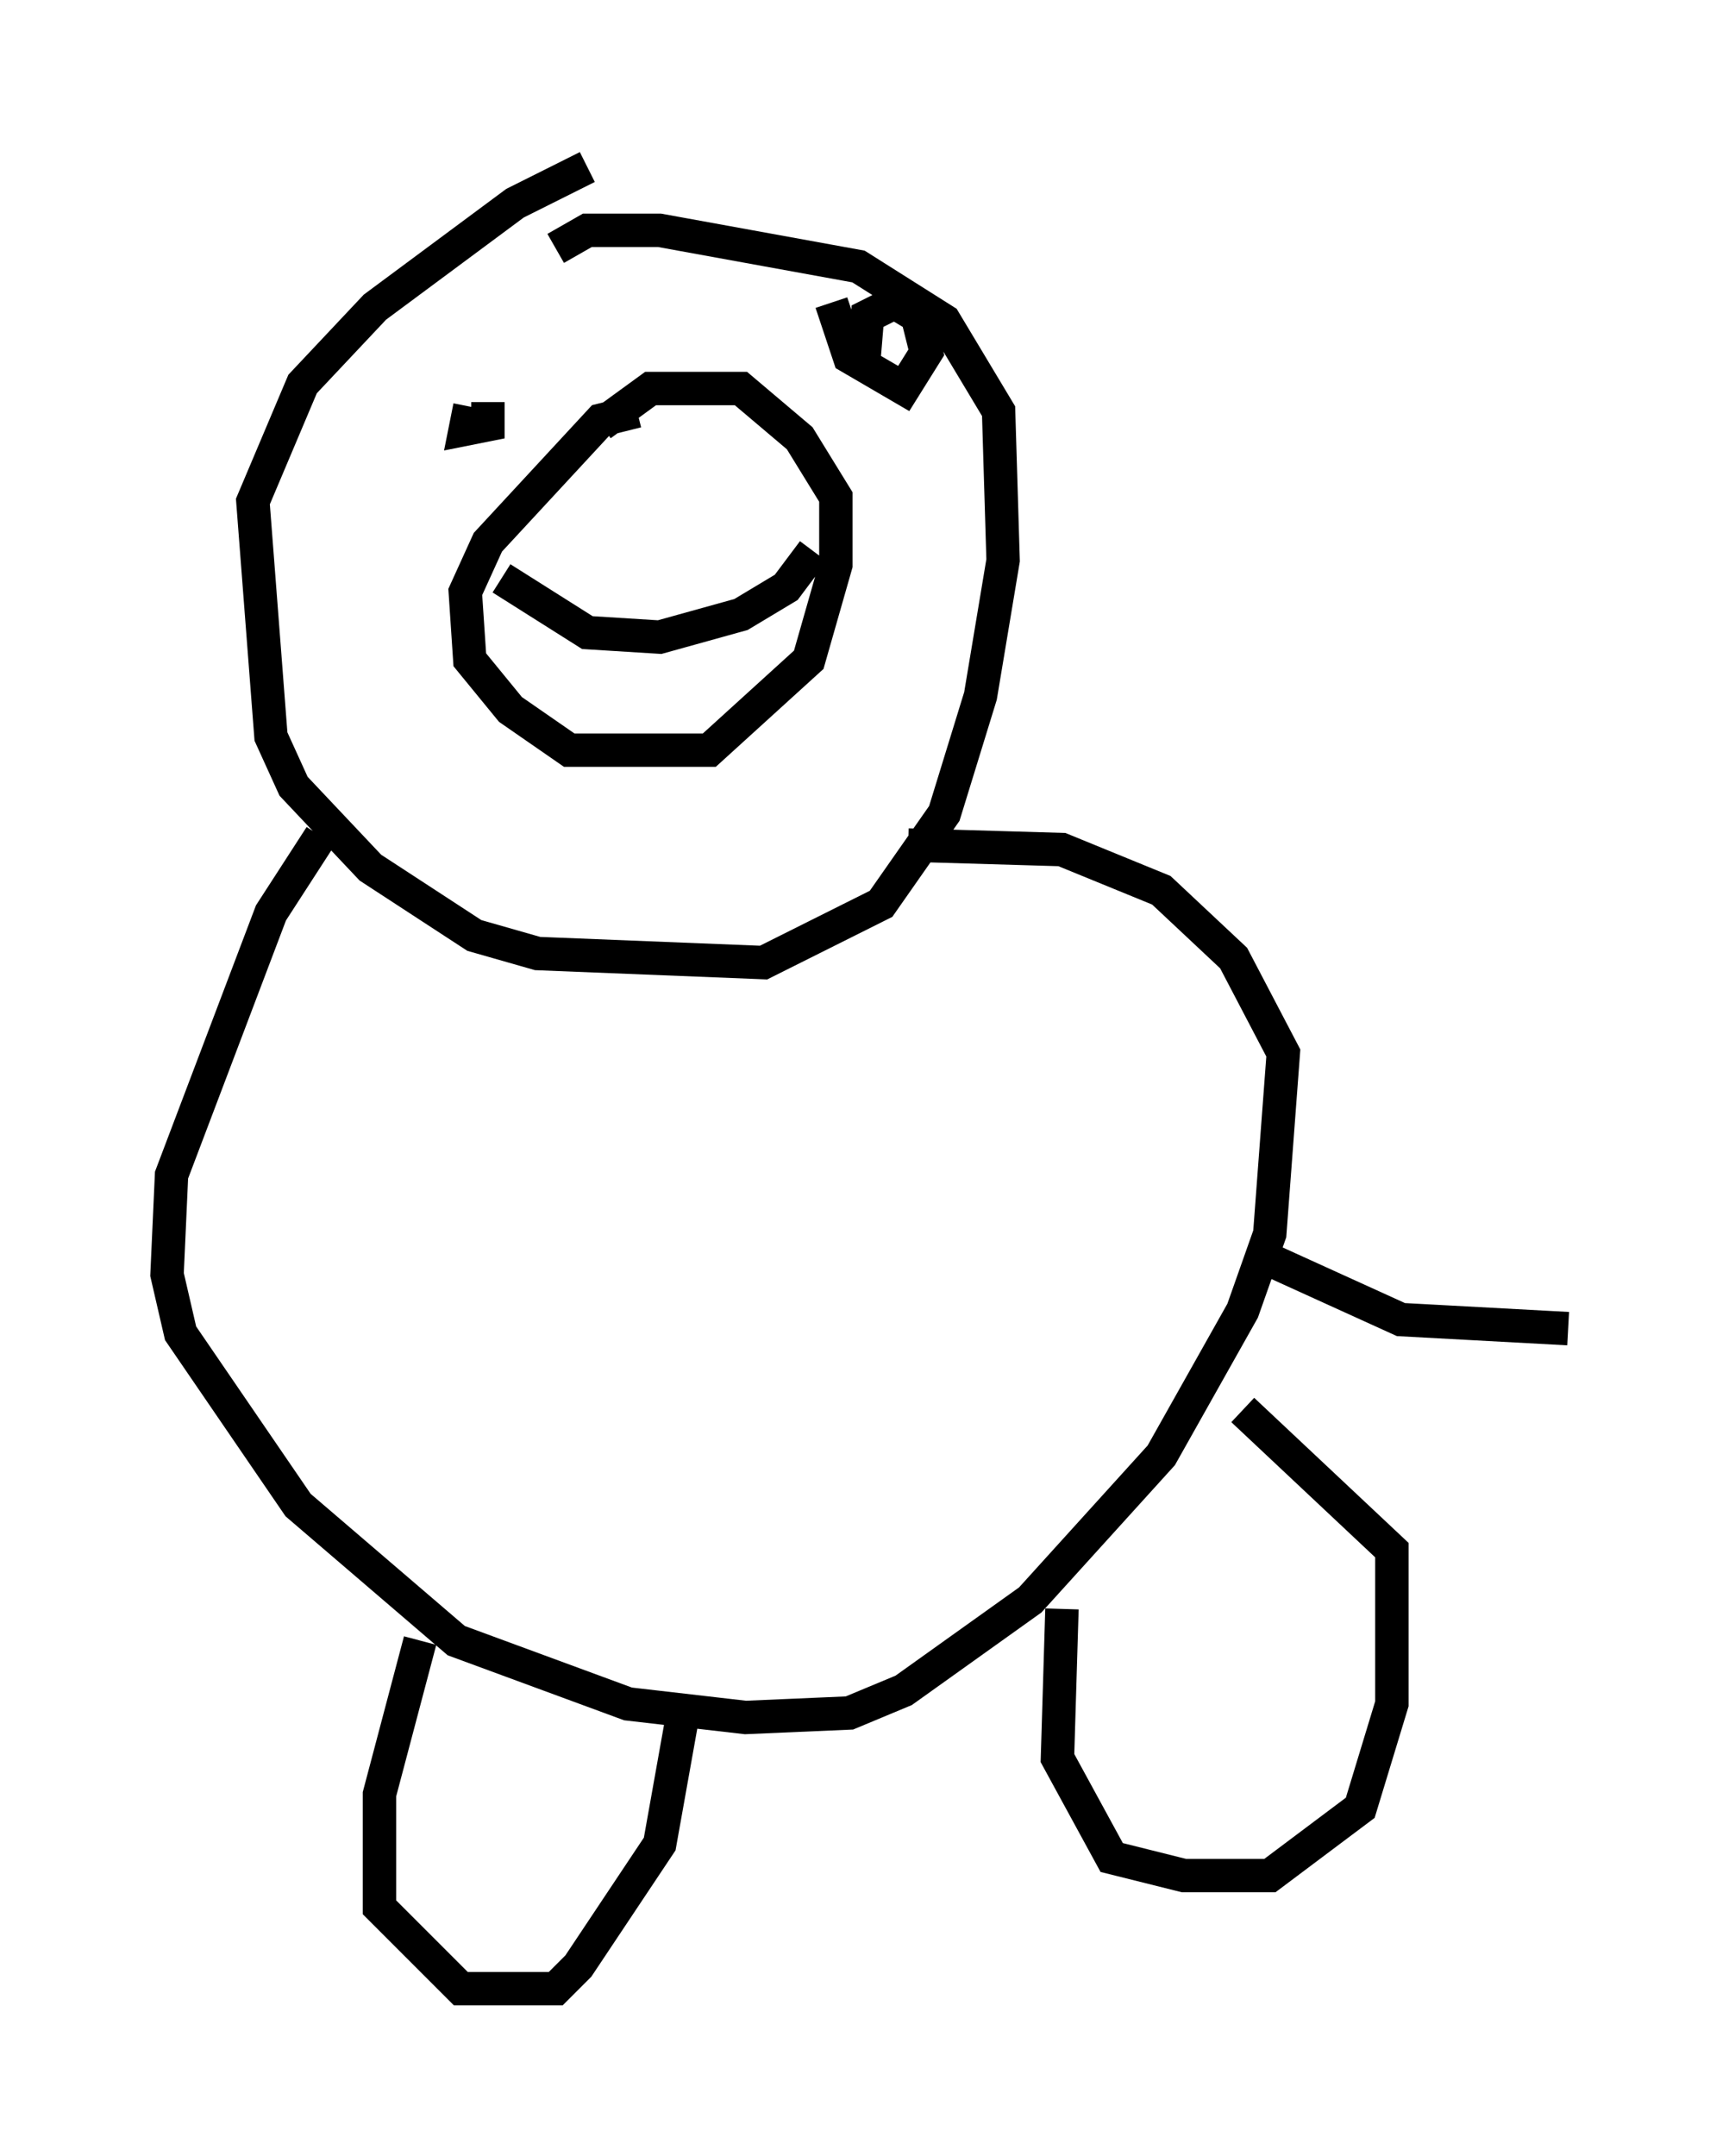 <?xml version="1.0" encoding="utf-8" ?>
<svg baseProfile="full" height="64.533" version="1.1" width="51.948" xmlns="http://www.w3.org/2000/svg" xmlns:ev="http://www.w3.org/2001/xml-events" xmlns:xlink="http://www.w3.org/1999/xlink"><defs /><rect fill="white" height="64.533" width="51.948" x="0" y="0" /><path d="M19.344, 5.135 m-1.759, -0.135 l-2.165, 1.083 -4.195, 3.112 l-2.165, 2.3 -1.488, 3.518 l0.541, 7.036 0.677, 1.488 l2.3, 2.436 3.112, 2.03 l1.894, 0.541 6.766, 0.271 l3.518, -1.759 1.894, -2.706 l1.083, -3.518 0.677, -4.059 l-0.135, -4.465 -1.624, -2.706 l-2.571, -1.624 -5.954, -1.083 l-2.165, 0.0 -0.947, 0.541 m2.436, 4.871 l-1.083, 0.271 -3.383, 3.654 l-0.677, 1.488 0.135, 2.03 l1.218, 1.488 1.759, 1.218 l4.195, 0.0 2.977, -2.706 l0.812, -2.842 0.0, -2.03 l-1.083, -1.759 -1.759, -1.488 l-2.706, 0.0 -1.488, 1.083 m-8.39, 12.314 l-1.488, 2.3 -2.977, 7.848 l-0.135, 2.977 0.406, 1.759 l3.518, 5.142 4.736, 4.059 l5.142, 1.894 3.518, 0.406 l3.112, -0.135 1.624, -0.677 l3.789, -2.706 3.924, -4.33 l2.436, -4.33 0.812, -2.3 l0.406, -5.413 -1.488, -2.842 l-2.165, -2.03 -2.977, -1.218 l-4.601, -0.135 m-13.126, -13.126 l-0.135, 0.677 0.677, -0.135 l0.0, -0.677 m10.013, -1.218 l0.0, 0.0 m0.271, -1.759 l0.541, 1.624 1.624, 0.947 l0.677, -1.083 -0.271, -1.083 l-0.677, -0.406 -0.812, 0.406 l-0.135, 1.624 m-10.825, 6.225 l2.571, 1.624 2.165, 0.135 l2.436, -0.677 1.353, -0.812 l0.812, -1.083 m-11.773, 32.611 l-1.218, 4.601 0.0, 3.383 l2.436, 2.436 2.842, 0.0 l0.677, -0.677 2.436, -3.654 l0.677, -3.789 m11.367, -3.248 l-0.135, 4.465 1.624, 2.977 l2.165, 0.541 2.571, 0.0 l2.706, -2.03 0.947, -3.112 l0.0, -4.601 -4.465, -4.195 m0.271, -4.736 l4.465, 2.03 5.007, 0.271 " fill="none" stroke="black" stroke-width="1" /></svg>